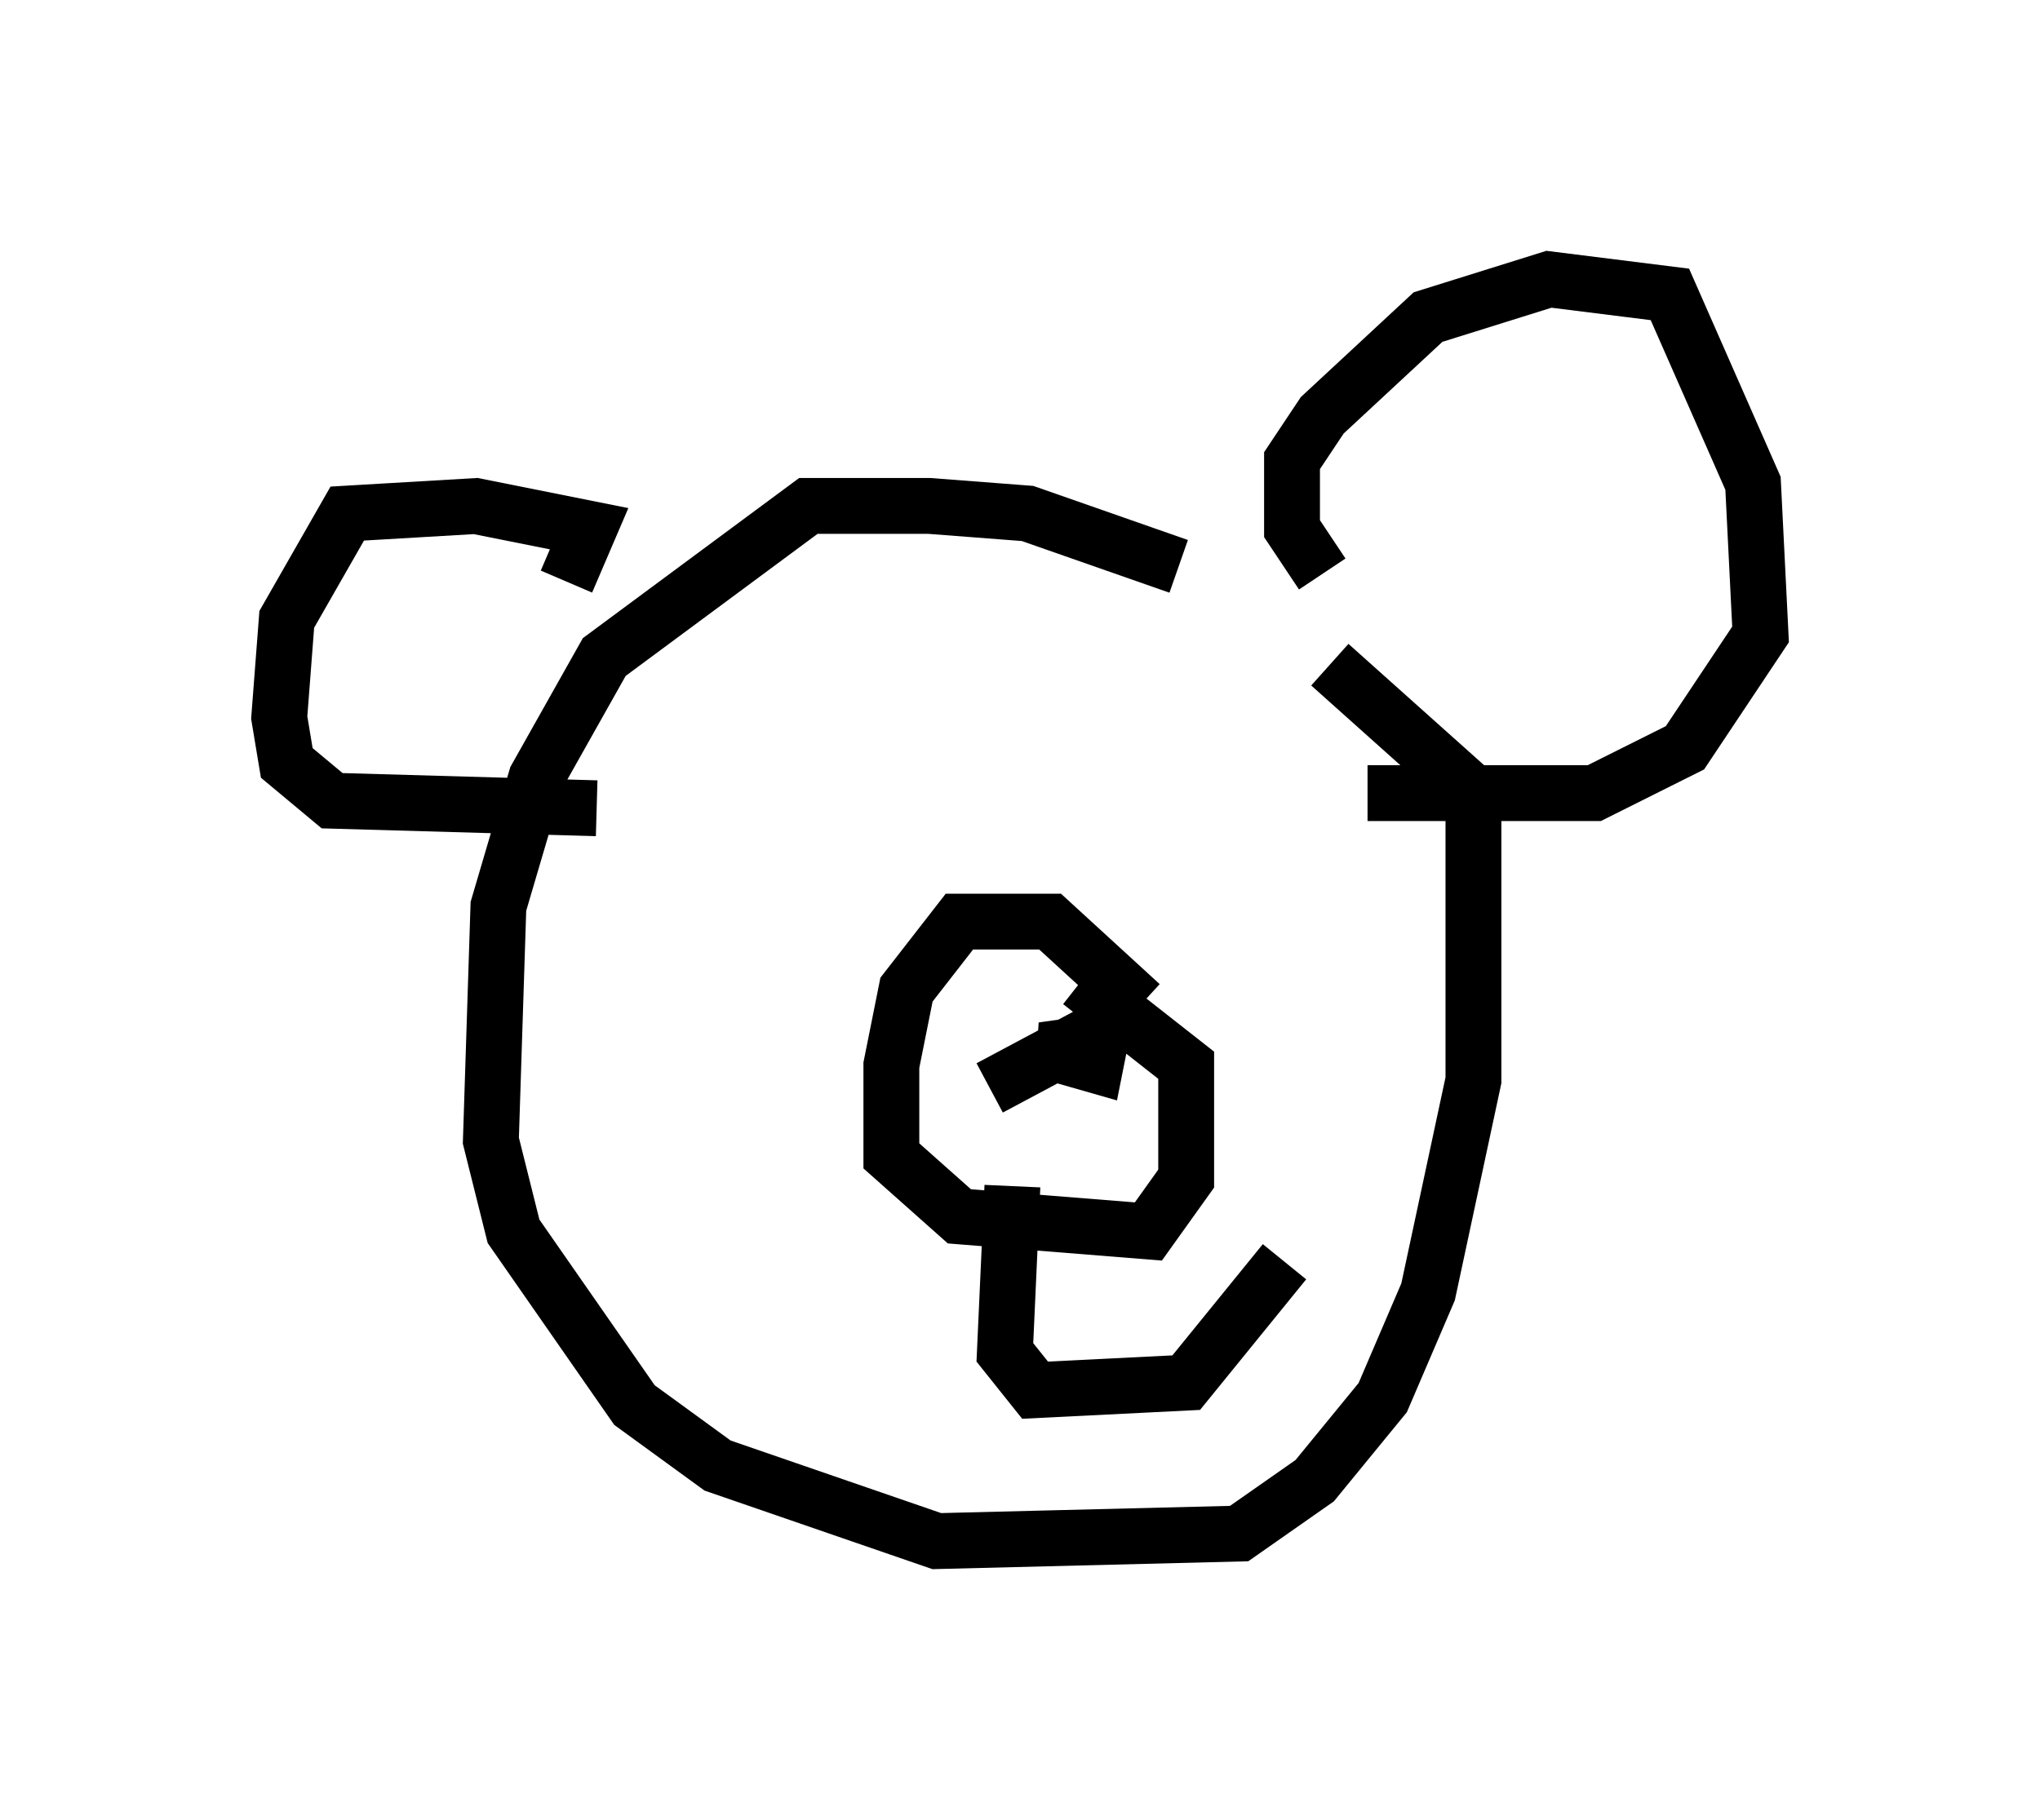 <?xml version="1.0" encoding="utf-8" ?>
<svg baseProfile="full" height="32.598" version="1.1" width="36.522" xmlns="http://www.w3.org/2000/svg" xmlns:ev="http://www.w3.org/2001/xml-events" xmlns:xlink="http://www.w3.org/1999/xlink"><defs /><rect fill="white" height="32.598" width="36.522" x="0" y="0" /><path d="M24.756, 12.713 m-3.654, -2.571 l-2.706, -0.947 -1.759, -0.135 l-2.165, 0.0 -3.654, 2.706 l-1.218, 2.165 -0.677, 2.3 l-0.135, 4.195 0.406, 1.624 l2.165, 3.112 1.488, 1.083 l3.924, 1.353 5.413, -0.135 l1.353, -0.947 1.218, -1.488 l0.812, -1.894 0.812, -3.789 l0.0, -5.142 -2.571, -2.3 m-13.667, -1.488 l0.406, -0.947 -2.03, -0.406 l-2.3, 0.135 -1.083, 1.894 l-0.135, 1.759 0.135, 0.812 l0.812, 0.677 4.736, 0.135 m12.99, -4.195 l-0.541, -0.812 0.0, -1.218 l0.541, -0.812 1.894, -1.759 l2.165, -0.677 2.165, 0.271 l1.488, 3.383 0.135, 2.706 l-1.353, 2.03 -1.624, 0.812 l-4.059, 0.0 m-4.059, 3.789 l-1.624, -1.488 -1.624, 0.0 l-0.947, 1.218 -0.271, 1.353 l0.0, 1.624 1.218, 1.083 l3.383, 0.271 0.677, -0.947 l0.0, -2.03 -1.894, -1.488 m-1.624, 1.894 l2.03, -1.083 -0.135, 0.677 l-0.947, -0.271 0.947, -0.135 m-1.488, 2.571 l-0.135, 2.977 0.541, 0.677 l2.706, -0.135 1.759, -2.165 " fill="none" stroke="black" stroke-width="1" /></svg>